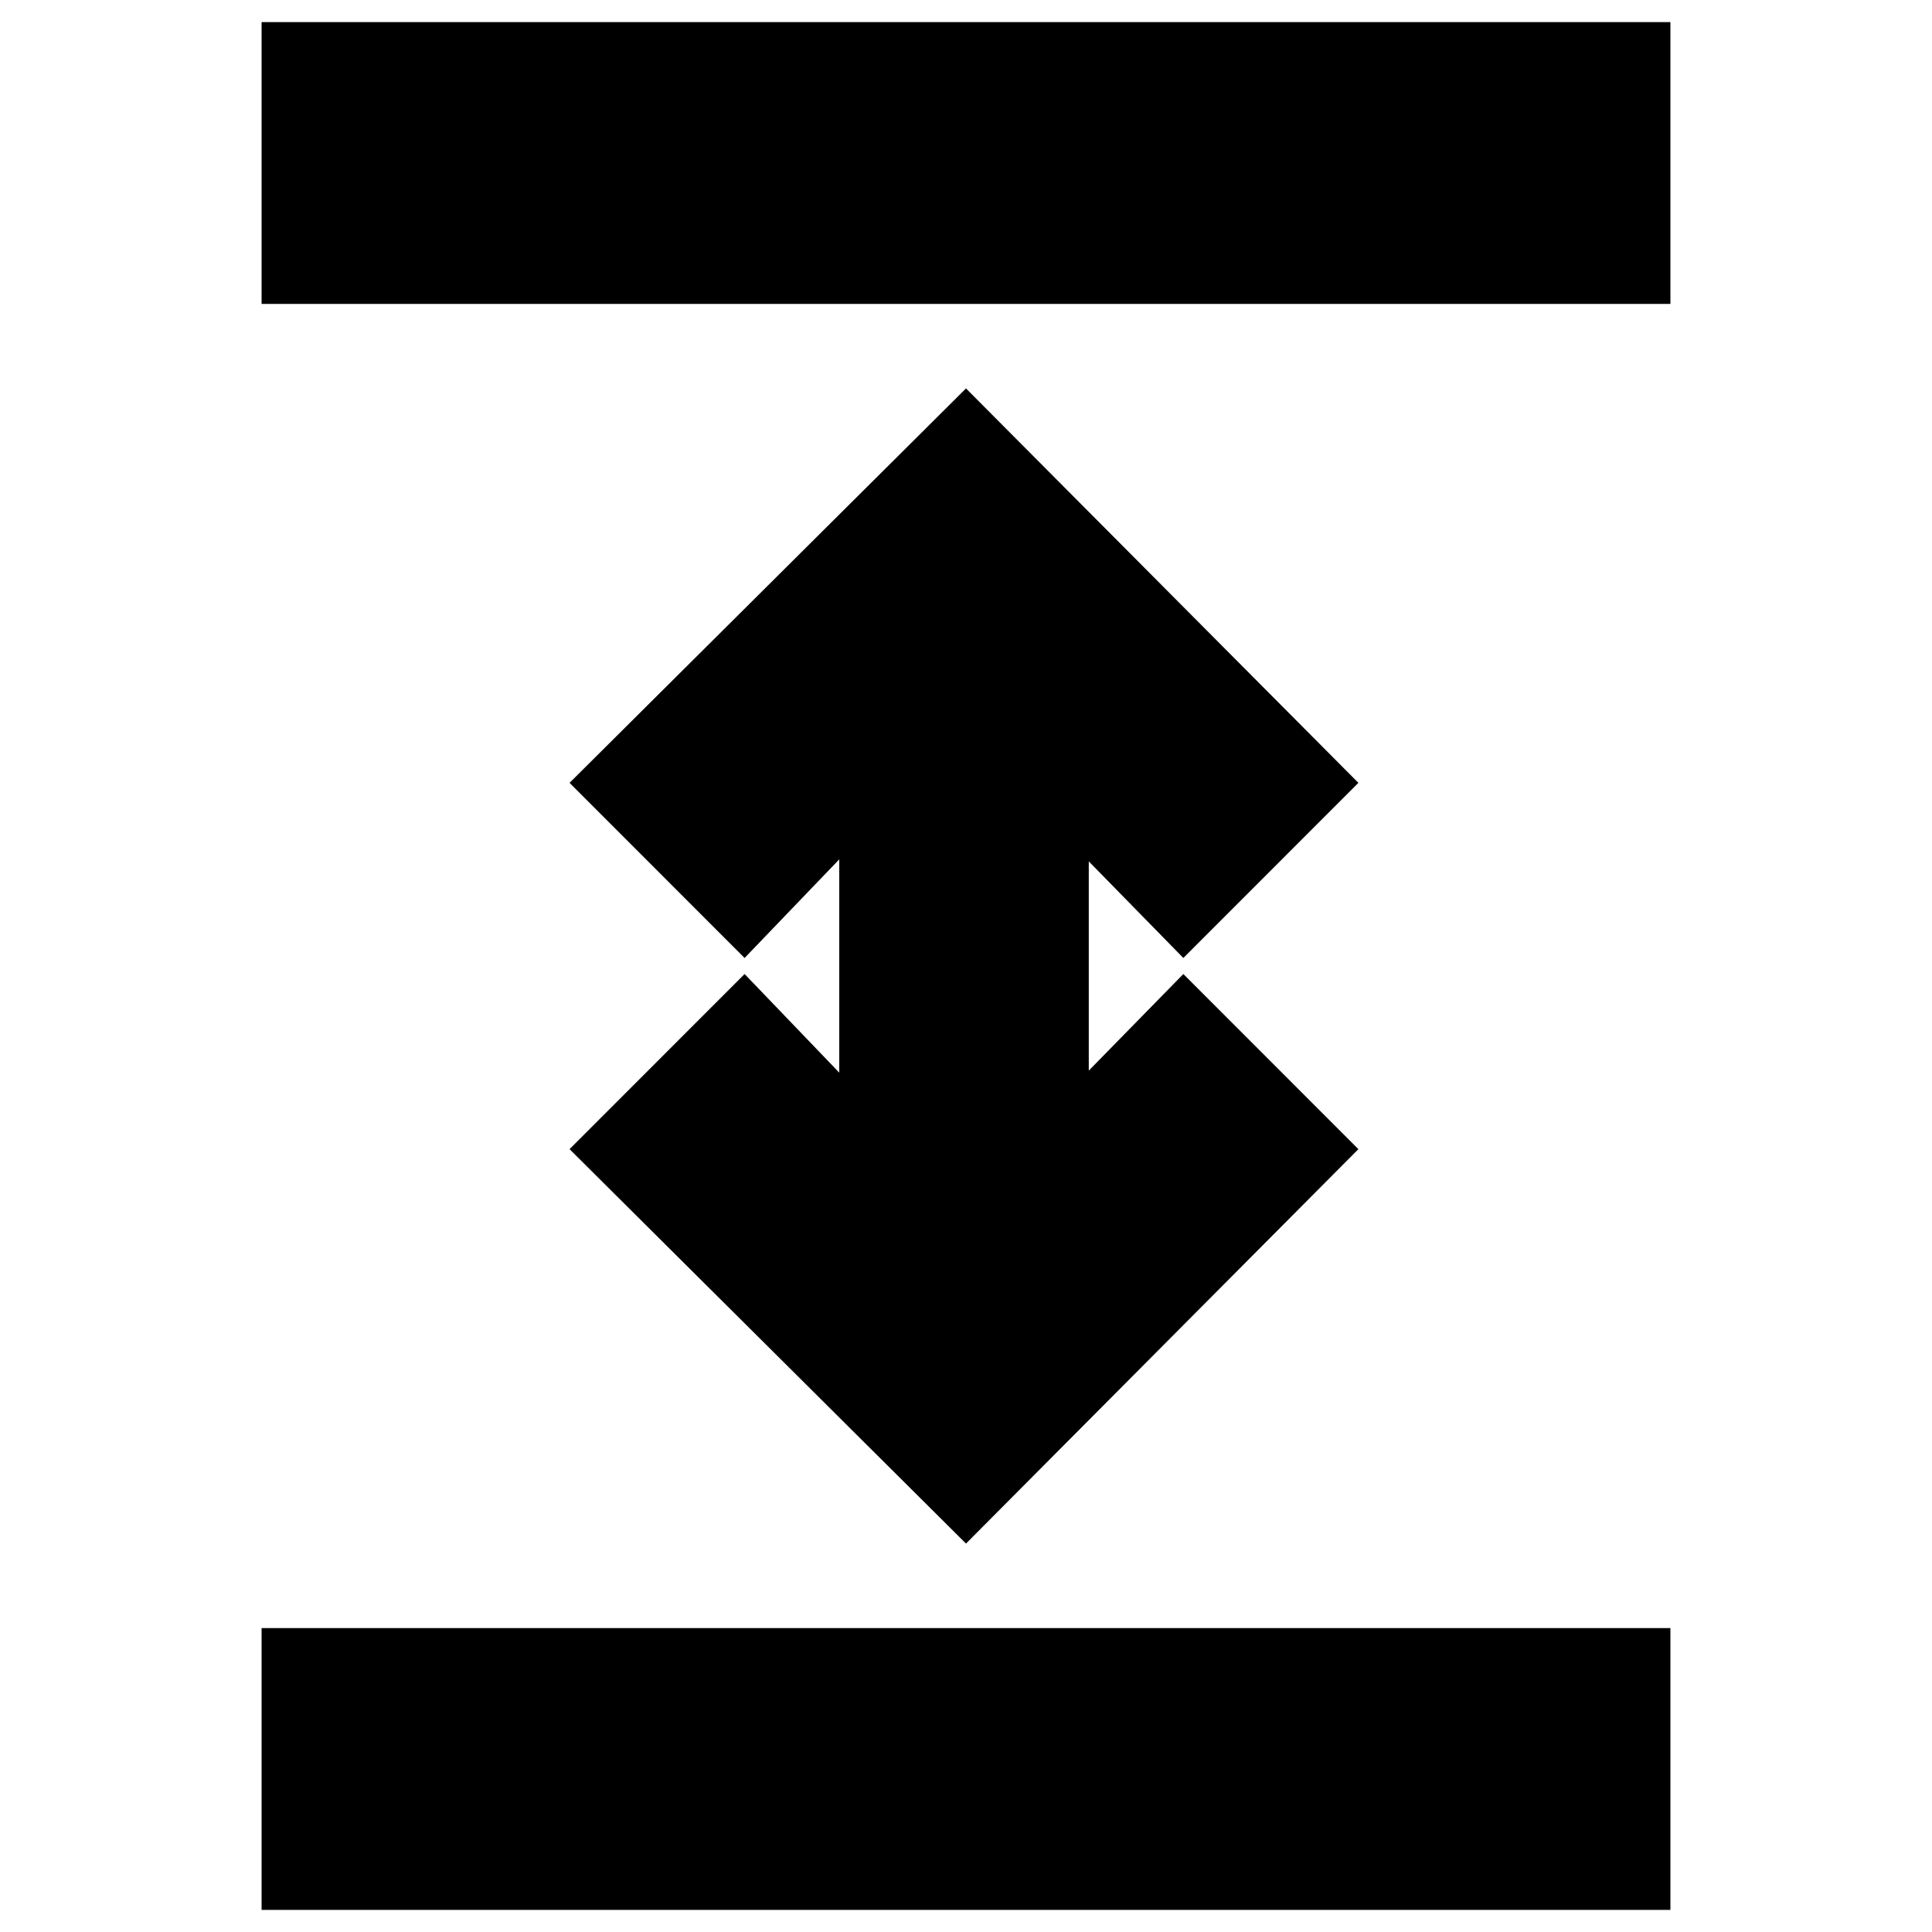 <svg xmlns="http://www.w3.org/2000/svg" height="20" width="20"><path d="M2.708 19.771V16.854H17.292V19.771ZM2.708 3.146V0.229H17.292V3.146ZM10 15.979 5.896 11.896 7.708 10.083 8.688 11.104V8.896L7.708 9.917L5.896 8.104L10 4.021L14.062 8.104L12.25 9.917L11.271 8.917V11.083L12.25 10.083L14.062 11.896Z"/></svg>